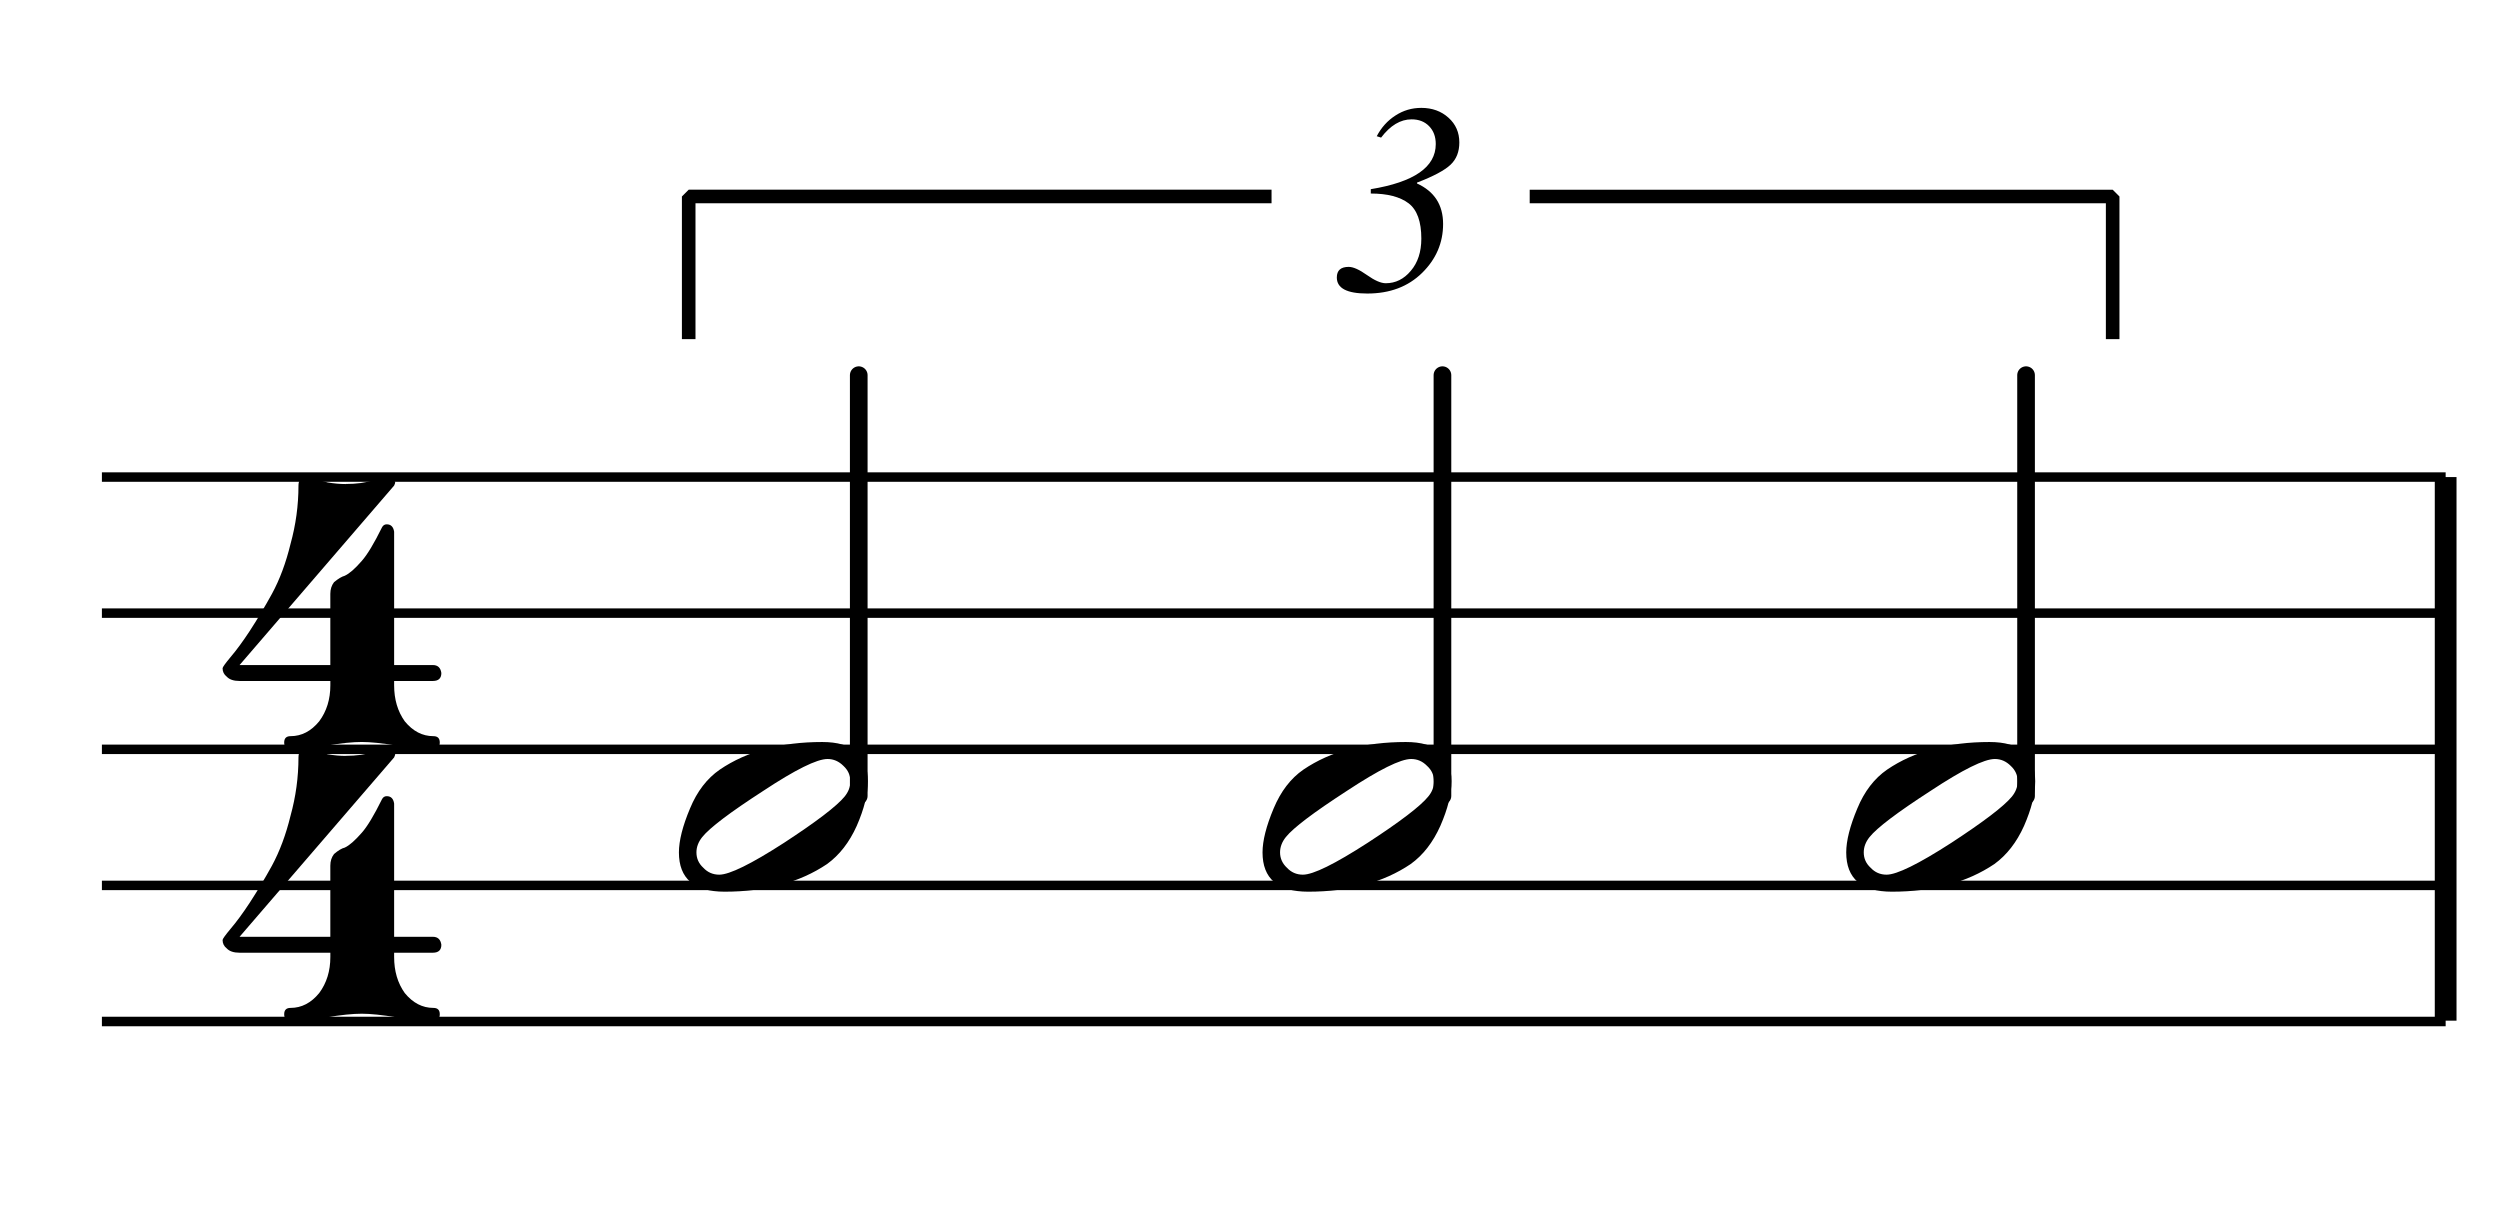 <?xml version="1.0" encoding="UTF-8" standalone="no"?>
<svg
   xmlns:dc="http://purl.org/dc/elements/1.1/"
   xmlns:cc="http://creativecommons.org/ns#"
   xmlns:rdf="http://www.w3.org/1999/02/22-rdf-syntax-ns#"
   xmlns:svg="http://www.w3.org/2000/svg"
   xmlns="http://www.w3.org/2000/svg"
   xmlns:sodipodi="http://sodipodi.sourceforge.net/DTD/sodipodi-0.dtd"
   xmlns:inkscape="http://www.inkscape.org/namespaces/inkscape"
   width="92pt"
   height="45pt"
   viewBox="0 0 92 45"
   version="1.2"
   id="svg253"
   sodipodi:docname="Bi9.svg"
   inkscape:version="1.0 (4035a4f, 2020-05-01)">
  <defs
     id="defs257" />
  <sodipodi:namedview
     inkscape:document-rotation="0"
     pagecolor="#ffffff"
     bordercolor="#666666"
     borderopacity="1"
     objecttolerance="10"
     gridtolerance="10"
     guidetolerance="10"
     inkscape:pageopacity="0"
     inkscape:pageshadow="2"
     inkscape:window-width="1434"
     inkscape:window-height="855"
     id="namedview255"
     showgrid="false"
     inkscape:zoom="2.6185238"
     inkscape:cx="145.5126"
     inkscape:cy="76.87652"
     inkscape:window-x="0"
     inkscape:window-y="23"
     inkscape:window-maximized="1"
     inkscape:current-layer="surface3103" />
  <g
     id="surface3103">
    <path
       style="fill:none;stroke:#000000;stroke-width:0.349;stroke-linecap:butt;stroke-linejoin:bevel;stroke-miterlimit:10;stroke-opacity:1"
       d="M 3.75,17.556 H 90 M 3.75,22.564 H 90 M 3.75,27.575 H 90 M 3.75,32.583 H 90 M 3.75,37.591 H 90"
       id="path26" />
    <path
       style="fill:none;stroke:#000000;stroke-width:0.8;stroke-linecap:butt;stroke-linejoin:bevel;stroke-miterlimit:10;stroke-opacity:1"
       d="M 90,17.556 V 37.56"
       id="path48" />
    <path
       style="fill:none;stroke:#000000;stroke-width:0.65;stroke-linecap:round;stroke-linejoin:bevel;stroke-miterlimit:10;stroke-opacity:1"
       d="M 31.602,29.29 V 13.806"
       id="path92" />
    <path
       style="fill:none;stroke:#000000;stroke-width:0.65;stroke-linecap:round;stroke-linejoin:bevel;stroke-miterlimit:10;stroke-opacity:1"
       d="M 53.082,29.29 V 13.806"
       id="path94" />
    <path
       style="fill:none;stroke:#000000;stroke-width:0.65;stroke-linecap:round;stroke-linejoin:bevel;stroke-miterlimit:10;stroke-opacity:1"
       d="M 74.559,29.29 V 13.806"
       id="path96" />
    <path
       style="fill:#000000;fill-opacity:1;fill-rule:nonzero;stroke:none"
       d="m 31.293,28.751 c 0,-0.223 -0.086,-0.41 -0.254,-0.566 -0.172,-0.172 -0.367,-0.254 -0.586,-0.254 -0.391,0 -1.18,0.391 -2.363,1.172 -1.227,0.793 -1.973,1.359 -2.246,1.699 -0.145,0.18 -0.215,0.371 -0.215,0.566 0,0.219 0.082,0.41 0.254,0.566 0.156,0.168 0.352,0.254 0.586,0.254 0.375,0 1.172,-0.391 2.383,-1.172 1.195,-0.781 1.938,-1.348 2.227,-1.699 0.141,-0.172 0.215,-0.359 0.215,-0.566 z m -1.035,-1.445 c 1.117,0 1.68,0.48 1.68,1.445 0,0.469 -0.137,1.016 -0.41,1.641 -0.273,0.609 -0.641,1.078 -1.094,1.406 -1.004,0.676 -2.262,1.016 -3.77,1.016 -1.121,0 -1.68,-0.484 -1.68,-1.445 0,-0.43 0.137,-0.973 0.41,-1.621 0.258,-0.625 0.625,-1.102 1.094,-1.426 1,-0.68 2.258,-1.016 3.77,-1.016 z m 0,0"
       id="path152" />
    <path
       style="fill:#000000;fill-opacity:1;fill-rule:nonzero;stroke:none"
       d="m 74.25,28.751 c 0,-0.223 -0.086,-0.41 -0.254,-0.566 -0.172,-0.172 -0.367,-0.254 -0.586,-0.254 -0.391,0 -1.18,0.391 -2.363,1.172 -1.227,0.793 -1.973,1.359 -2.246,1.699 -0.145,0.18 -0.215,0.371 -0.215,0.566 0,0.219 0.082,0.41 0.254,0.566 0.156,0.168 0.352,0.254 0.586,0.254 0.375,0 1.172,-0.391 2.383,-1.172 1.195,-0.781 1.938,-1.348 2.227,-1.699 C 74.176,29.146 74.25,28.958 74.25,28.751 Z m -1.035,-1.445 c 1.117,0 1.68,0.48 1.68,1.445 0,0.469 -0.137,1.016 -0.41,1.641 -0.273,0.609 -0.641,1.078 -1.094,1.406 -1.004,0.676 -2.262,1.016 -3.77,1.016 -1.121,0 -1.68,-0.484 -1.68,-1.445 0,-0.43 0.137,-0.973 0.41,-1.621 0.258,-0.625 0.625,-1.102 1.094,-1.426 1,-0.68 2.258,-1.016 3.77,-1.016 z m 0,0"
       id="path158" />
    <path
       style="fill:#000000;fill-opacity:1;fill-rule:nonzero;stroke:none"
       d="m 52.77,28.751 c 0,-0.223 -0.082,-0.41 -0.254,-0.566 -0.168,-0.172 -0.363,-0.254 -0.586,-0.254 -0.391,0 -1.176,0.391 -2.363,1.172 -1.223,0.793 -1.973,1.359 -2.246,1.699 -0.145,0.18 -0.215,0.371 -0.215,0.566 0,0.219 0.086,0.41 0.254,0.566 0.156,0.168 0.352,0.254 0.586,0.254 0.379,0 1.172,-0.391 2.383,-1.172 1.199,-0.781 1.941,-1.348 2.227,-1.699 0.145,-0.172 0.215,-0.359 0.215,-0.566 z m -1.035,-1.445 c 1.121,0 1.68,0.48 1.68,1.445 0,0.469 -0.137,1.016 -0.41,1.641 -0.273,0.609 -0.637,1.078 -1.094,1.406 -1,0.676 -2.258,1.016 -3.77,1.016 -1.121,0 -1.68,-0.484 -1.68,-1.445 0,-0.43 0.137,-0.973 0.41,-1.621 0.262,-0.625 0.625,-1.102 1.094,-1.426 1.004,-0.68 2.262,-1.016 3.77,-1.016 z m 0,0"
       id="path160" />
    <path
       style="fill:#000000;fill-opacity:1;fill-rule:nonzero;stroke:none"
       d="m 12.727,17.81 c 0.391,0 0.723,-0.043 0.996,-0.137 0.273,-0.09 0.449,-0.137 0.527,-0.137 0.09,0 0.16,0.027 0.215,0.078 0.039,0.039 0.062,0.086 0.078,0.137 0,0.027 -0.016,0.066 -0.039,0.117 L 8.816,24.474 H 12.156 v -2.621 c 0,-0.168 0.047,-0.312 0.137,-0.43 0.156,-0.129 0.289,-0.207 0.391,-0.234 0.172,-0.078 0.379,-0.258 0.629,-0.547 0.207,-0.234 0.453,-0.645 0.742,-1.23 0.039,-0.078 0.098,-0.117 0.176,-0.117 0.156,0 0.246,0.094 0.273,0.273 v 4.906 h 1.426 c 0.18,0 0.285,0.098 0.312,0.293 0,0.195 -0.105,0.293 -0.312,0.293 h -1.426 v 0.156 c 0,0.52 0.129,0.961 0.391,1.328 0.297,0.363 0.648,0.547 1.055,0.547 0.156,0 0.234,0.078 0.234,0.234 0,0.156 -0.078,0.234 -0.234,0.234 -0.273,0 -0.719,-0.039 -1.328,-0.117 -0.562,-0.094 -0.996,-0.137 -1.309,-0.137 -0.328,0 -0.766,0.043 -1.312,0.137 -0.586,0.078 -1.02,0.117 -1.309,0.117 -0.156,0 -0.234,-0.078 -0.234,-0.234 0,-0.156 0.078,-0.234 0.234,-0.234 0.406,0 0.758,-0.184 1.055,-0.547 0.273,-0.367 0.41,-0.809 0.41,-1.328 V 25.06 H 8.816 c -0.219,0 -0.375,-0.055 -0.469,-0.156 -0.102,-0.078 -0.156,-0.184 -0.156,-0.312 0,-0.039 0.098,-0.176 0.293,-0.41 0.223,-0.262 0.457,-0.582 0.703,-0.957 0.289,-0.445 0.562,-0.902 0.82,-1.371 0.289,-0.531 0.516,-1.145 0.684,-1.836 0.195,-0.703 0.293,-1.418 0.293,-2.148 0,-0.207 0.094,-0.312 0.273,-0.312 0.039,0 0.125,0.019 0.254,0.059 0.039,0.016 0.121,0.035 0.246,0.059 0.125,0.027 0.223,0.055 0.301,0.078 0.234,0.039 0.457,0.059 0.668,0.059 z m 0,0"
       id="path212" />
    <path
       style="fill:#000000;fill-opacity:1;fill-rule:nonzero;stroke:none"
       d="m 12.727,27.814 c 0.391,0 0.723,-0.047 0.996,-0.137 0.273,-0.094 0.449,-0.137 0.527,-0.137 0.09,0 0.16,0.023 0.215,0.078 0.039,0.039 0.062,0.082 0.078,0.137 0,0.023 -0.016,0.062 -0.039,0.117 L 8.816,34.474 H 12.156 v -2.617 c 0,-0.172 0.047,-0.312 0.137,-0.43 0.156,-0.133 0.289,-0.211 0.391,-0.234 0.172,-0.078 0.379,-0.262 0.629,-0.547 0.207,-0.234 0.453,-0.645 0.742,-1.23 0.039,-0.078 0.098,-0.117 0.176,-0.117 0.156,0 0.246,0.09 0.273,0.273 v 4.902 h 1.426 c 0.18,0 0.285,0.098 0.312,0.293 0,0.195 -0.105,0.293 -0.312,0.293 h -1.426 v 0.156 c 0,0.52 0.129,0.961 0.391,1.328 0.297,0.363 0.648,0.547 1.055,0.547 0.156,0 0.234,0.078 0.234,0.234 0,0.156 -0.078,0.234 -0.234,0.234 -0.273,0 -0.719,-0.039 -1.328,-0.117 -0.562,-0.094 -0.996,-0.137 -1.309,-0.137 -0.328,0 -0.766,0.043 -1.312,0.137 -0.586,0.078 -1.02,0.117 -1.309,0.117 -0.156,0 -0.234,-0.078 -0.234,-0.234 0,-0.156 0.078,-0.234 0.234,-0.234 0.406,0 0.758,-0.184 1.055,-0.547 0.273,-0.367 0.41,-0.809 0.41,-1.328 V 35.06 H 8.816 c -0.219,0 -0.375,-0.055 -0.469,-0.156 -0.102,-0.078 -0.156,-0.184 -0.156,-0.312 0,-0.039 0.098,-0.176 0.293,-0.41 0.223,-0.262 0.457,-0.582 0.703,-0.957 0.289,-0.445 0.562,-0.898 0.82,-1.367 0.289,-0.535 0.516,-1.148 0.684,-1.836 0.195,-0.703 0.293,-1.422 0.293,-2.148 0,-0.211 0.094,-0.312 0.273,-0.312 0.039,0 0.125,0.019 0.254,0.059 0.039,0.012 0.121,0.031 0.246,0.059 0.125,0.023 0.223,0.051 0.301,0.078 0.234,0.039 0.457,0.059 0.668,0.059 z m 0,0"
       id="path214" />
    <path
       style="fill:#000000;fill-opacity:1;fill-rule:nonzero;stroke:none"
       d="m 50.445,6.962 c 1.594,-0.262 2.391,-0.812 2.391,-1.66 0,-0.273 -0.082,-0.492 -0.246,-0.66 -0.164,-0.168 -0.379,-0.25 -0.645,-0.25 -0.406,0 -0.781,0.223 -1.121,0.672 l -0.16,-0.051 c 0.168,-0.32 0.395,-0.574 0.688,-0.762 0.289,-0.188 0.605,-0.281 0.953,-0.281 0.398,0 0.734,0.121 1,0.363 0.266,0.238 0.398,0.543 0.398,0.91 0,0.34 -0.105,0.613 -0.324,0.82 C 53.164,6.267 52.75,6.489 52.145,6.72 v 0.031 c 0.641,0.293 0.961,0.789 0.961,1.492 0,0.691 -0.258,1.293 -0.77,1.797 -0.516,0.508 -1.188,0.762 -2.02,0.762 -0.75,0 -1.121,-0.195 -1.121,-0.59 0,-0.262 0.145,-0.391 0.438,-0.391 0.168,0 0.391,0.102 0.672,0.301 0.281,0.199 0.512,0.301 0.691,0.301 0.359,0 0.668,-0.152 0.922,-0.457 0.258,-0.301 0.387,-0.699 0.387,-1.184 0,-0.629 -0.156,-1.062 -0.469,-1.301 C 51.52,7.243 51.059,7.122 50.445,7.122 Z m 0,0"
       id="path230" />
    <path
       style="fill:none;stroke:#000000;stroke-width:0.5;stroke-linecap:square;stroke-linejoin:bevel;stroke-miterlimit:10;stroke-opacity:1"
       d="m 25.344,12.231 v -5 h 21.199"
       id="path232" />
    <path
       style="fill:none;stroke:#000000;stroke-width:0.5;stroke-linecap:square;stroke-linejoin:bevel;stroke-miterlimit:10;stroke-opacity:1"
       d="m 56.543,7.231 h 21.203 v 5"
       id="path234" />
  </g>
</svg>
